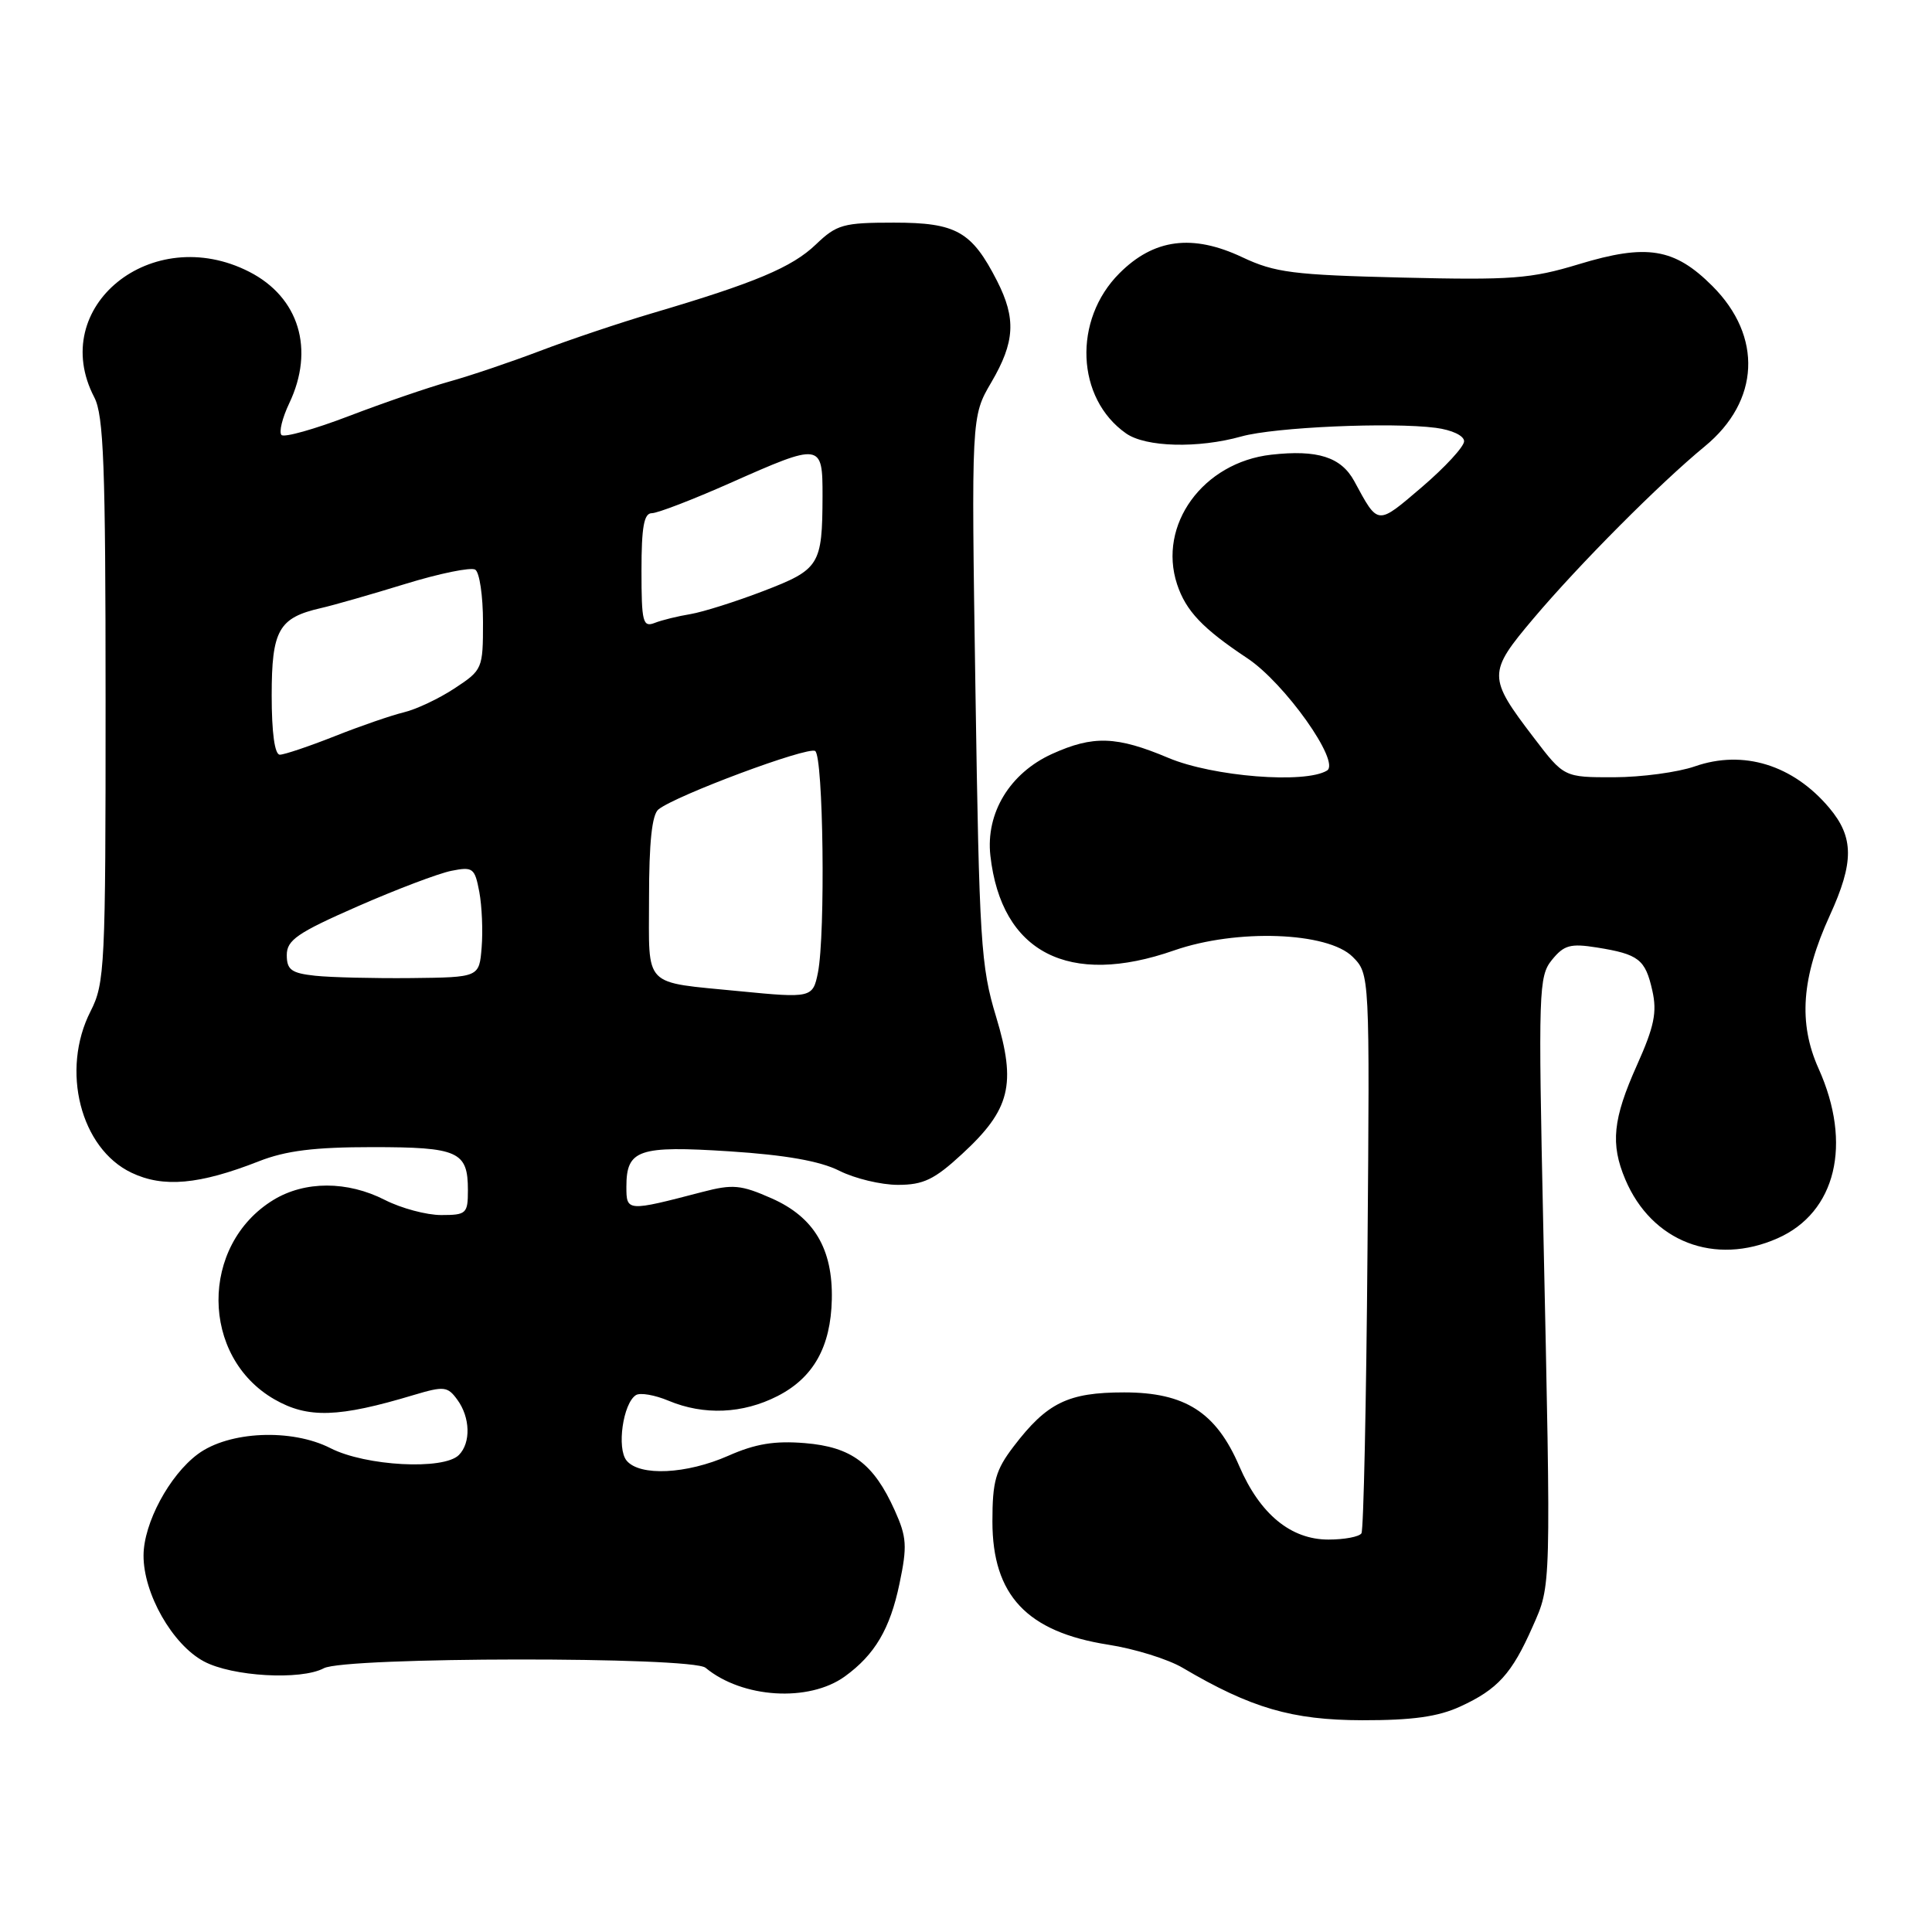 <?xml version="1.0" encoding="UTF-8" standalone="no"?>
<!DOCTYPE svg PUBLIC "-//W3C//DTD SVG 1.1//EN" "http://www.w3.org/Graphics/SVG/1.1/DTD/svg11.dtd" >
<svg xmlns="http://www.w3.org/2000/svg" xmlns:xlink="http://www.w3.org/1999/xlink" version="1.1" viewBox="0 0 256 256">
 <g >
 <path fill="currentColor"
d=" M 193.50 226.12 C 198.45 223.85 200.33 221.78 203.08 215.54 C 205.56 209.94 205.53 211.04 204.49 162.49 C 203.82 131.23 203.88 129.36 205.64 127.19 C 207.24 125.22 208.09 124.99 211.61 125.55 C 217.14 126.44 218.01 127.11 218.94 131.25 C 219.59 134.12 219.20 136.02 216.90 141.15 C 213.71 148.27 213.37 151.58 215.36 156.28 C 218.85 164.54 227.21 167.77 235.54 164.08 C 243.28 160.66 245.47 151.59 240.97 141.59 C 238.26 135.56 238.71 129.50 242.46 121.30 C 245.68 114.26 245.67 110.95 242.39 107.05 C 237.59 101.35 230.99 99.31 224.57 101.55 C 222.33 102.33 217.52 102.98 213.87 102.99 C 207.24 103.00 207.24 103.00 203.24 97.75 C 197.11 89.72 197.11 89.15 203.21 81.93 C 209.29 74.74 219.95 64.03 225.90 59.14 C 233.18 53.15 233.59 44.59 226.90 37.90 C 221.87 32.87 218.21 32.27 209.20 35.01 C 202.84 36.94 200.32 37.13 185.79 36.78 C 171.35 36.43 168.94 36.13 164.60 34.08 C 158.00 30.97 152.89 31.64 148.33 36.21 C 142.15 42.38 142.58 52.79 149.21 57.43 C 151.81 59.26 158.76 59.44 164.50 57.83 C 168.90 56.60 184.34 55.92 190.25 56.69 C 192.39 56.97 194.00 57.73 194.00 58.47 C 194.00 59.18 191.48 61.91 188.41 64.54 C 182.42 69.65 182.65 69.67 179.45 63.76 C 177.71 60.56 174.58 59.56 168.45 60.25 C 159.40 61.27 153.38 69.56 155.97 77.42 C 157.14 80.96 159.36 83.29 165.26 87.21 C 170.22 90.49 177.66 100.97 175.84 102.10 C 172.95 103.88 160.73 102.91 154.83 100.43 C 147.95 97.53 144.86 97.43 139.40 99.90 C 133.80 102.45 130.60 107.73 131.23 113.38 C 132.68 126.22 141.61 130.82 155.59 125.93 C 163.86 123.05 175.92 123.48 179.23 126.78 C 181.50 129.06 181.50 129.06 181.20 165.70 C 181.04 185.85 180.68 202.71 180.40 203.17 C 180.11 203.63 178.14 204.00 176.02 204.00 C 171.04 204.00 166.95 200.63 164.21 194.27 C 161.14 187.13 157.03 184.50 148.95 184.50 C 141.52 184.50 138.73 185.87 134.32 191.65 C 131.92 194.79 131.50 196.28 131.50 201.60 C 131.50 211.38 136.07 216.24 146.85 217.93 C 150.34 218.47 154.78 219.85 156.72 221.00 C 165.76 226.33 171.20 227.92 180.50 227.94 C 187.15 227.95 190.55 227.48 193.50 226.12 Z  M 111.94 222.14 C 115.92 219.26 117.94 215.84 119.19 209.83 C 120.23 204.87 120.15 203.67 118.56 200.14 C 115.76 193.92 112.84 191.73 106.65 191.22 C 102.64 190.89 100.09 191.31 96.52 192.89 C 90.98 195.34 84.77 195.64 83.03 193.54 C 81.70 191.93 82.55 185.95 84.26 184.86 C 84.82 184.50 86.77 184.84 88.60 185.61 C 93.28 187.56 98.41 187.34 103.02 184.99 C 107.78 182.56 110.08 178.47 110.22 172.19 C 110.37 165.48 107.86 161.27 102.25 158.79 C 98.18 156.99 97.10 156.89 93.07 157.94 C 83.07 160.55 83.00 160.55 83.00 157.24 C 83.00 152.32 84.60 151.78 96.69 152.56 C 104.09 153.04 108.67 153.85 111.21 155.13 C 113.25 156.16 116.75 157.00 118.98 157.00 C 122.35 157.00 123.81 156.30 127.47 152.92 C 133.88 147.02 134.70 143.68 131.99 134.73 C 129.96 128.06 129.76 124.80 129.25 91.36 C 128.70 55.19 128.70 55.19 131.35 50.67 C 134.49 45.31 134.66 42.22 132.11 37.21 C 128.76 30.66 126.71 29.50 118.46 29.50 C 111.73 29.50 110.88 29.74 108.10 32.40 C 104.95 35.42 100.05 37.48 86.50 41.48 C 82.10 42.78 75.35 45.05 71.50 46.52 C 67.65 47.98 62.25 49.81 59.50 50.57 C 56.75 51.34 50.78 53.39 46.23 55.13 C 41.69 56.87 37.67 58.00 37.30 57.64 C 36.94 57.27 37.40 55.39 38.32 53.45 C 41.73 46.30 39.63 39.38 33.02 36.01 C 20.12 29.43 6.25 40.66 12.49 52.64 C 13.74 55.03 13.99 61.67 13.99 92.79 C 14.00 128.11 13.89 130.29 12.00 134.00 C 8.02 141.80 10.66 152.19 17.44 155.40 C 21.64 157.40 26.41 156.97 34.29 153.88 C 37.87 152.47 41.66 152.00 49.34 152.00 C 60.74 152.00 62.00 152.57 62.00 157.70 C 62.00 160.81 61.80 161.00 58.46 161.00 C 56.51 161.00 53.16 160.10 51.00 159.00 C 46.02 156.46 40.41 156.46 36.24 158.99 C 26.46 164.96 26.54 179.79 36.38 185.43 C 40.81 187.97 44.87 187.84 54.84 184.84 C 58.83 183.65 59.31 183.70 60.59 185.46 C 62.32 187.81 62.41 191.19 60.80 192.80 C 58.78 194.82 48.44 194.27 43.79 191.89 C 38.63 189.26 30.32 189.63 26.21 192.68 C 22.44 195.48 19.04 201.82 19.02 206.09 C 18.99 211.14 22.84 217.91 27.01 220.14 C 30.75 222.15 39.87 222.67 42.91 221.05 C 45.73 219.54 91.68 219.49 93.49 220.99 C 98.36 225.03 107.17 225.58 111.94 222.14 Z  M 98.00 131.34 C 85.04 130.06 86.00 131.04 86.00 119.06 C 86.00 111.61 86.39 107.93 87.25 107.25 C 89.57 105.39 107.01 98.89 108.01 99.51 C 109.10 100.18 109.39 123.78 108.38 128.88 C 107.71 132.22 107.50 132.27 98.00 131.34 Z  M 41.75 129.29 C 38.61 128.95 38.00 128.50 38.00 126.55 C 38.00 124.57 39.40 123.60 47.36 120.11 C 52.51 117.85 58.11 115.73 59.80 115.39 C 62.66 114.82 62.91 115.00 63.51 118.18 C 63.86 120.06 64.00 123.37 63.82 125.54 C 63.50 129.50 63.50 129.50 54.50 129.60 C 49.55 129.65 43.81 129.51 41.75 129.29 Z  M 36.00 92.15 C 36.00 83.50 36.92 81.86 42.50 80.58 C 44.15 80.21 49.20 78.76 53.72 77.37 C 58.24 75.98 62.40 75.13 62.97 75.48 C 63.54 75.83 64.00 78.96 64.00 82.43 C 64.00 88.61 63.93 88.78 60.25 91.20 C 58.19 92.56 55.15 94.00 53.50 94.39 C 51.85 94.79 47.72 96.21 44.33 97.56 C 40.94 98.90 37.67 100.00 37.08 100.00 C 36.40 100.00 36.00 97.10 36.00 92.15 Z  M 85.00 75.61 C 85.00 69.82 85.33 68.00 86.37 68.00 C 87.13 68.00 91.80 66.20 96.76 64.00 C 108.83 58.64 109.00 58.67 108.99 65.75 C 108.96 74.88 108.61 75.45 101.17 78.31 C 97.50 79.72 93.15 81.09 91.50 81.37 C 89.85 81.64 87.71 82.16 86.75 82.54 C 85.18 83.15 85.00 82.44 85.00 75.61 Z "/>
</g>
</svg>